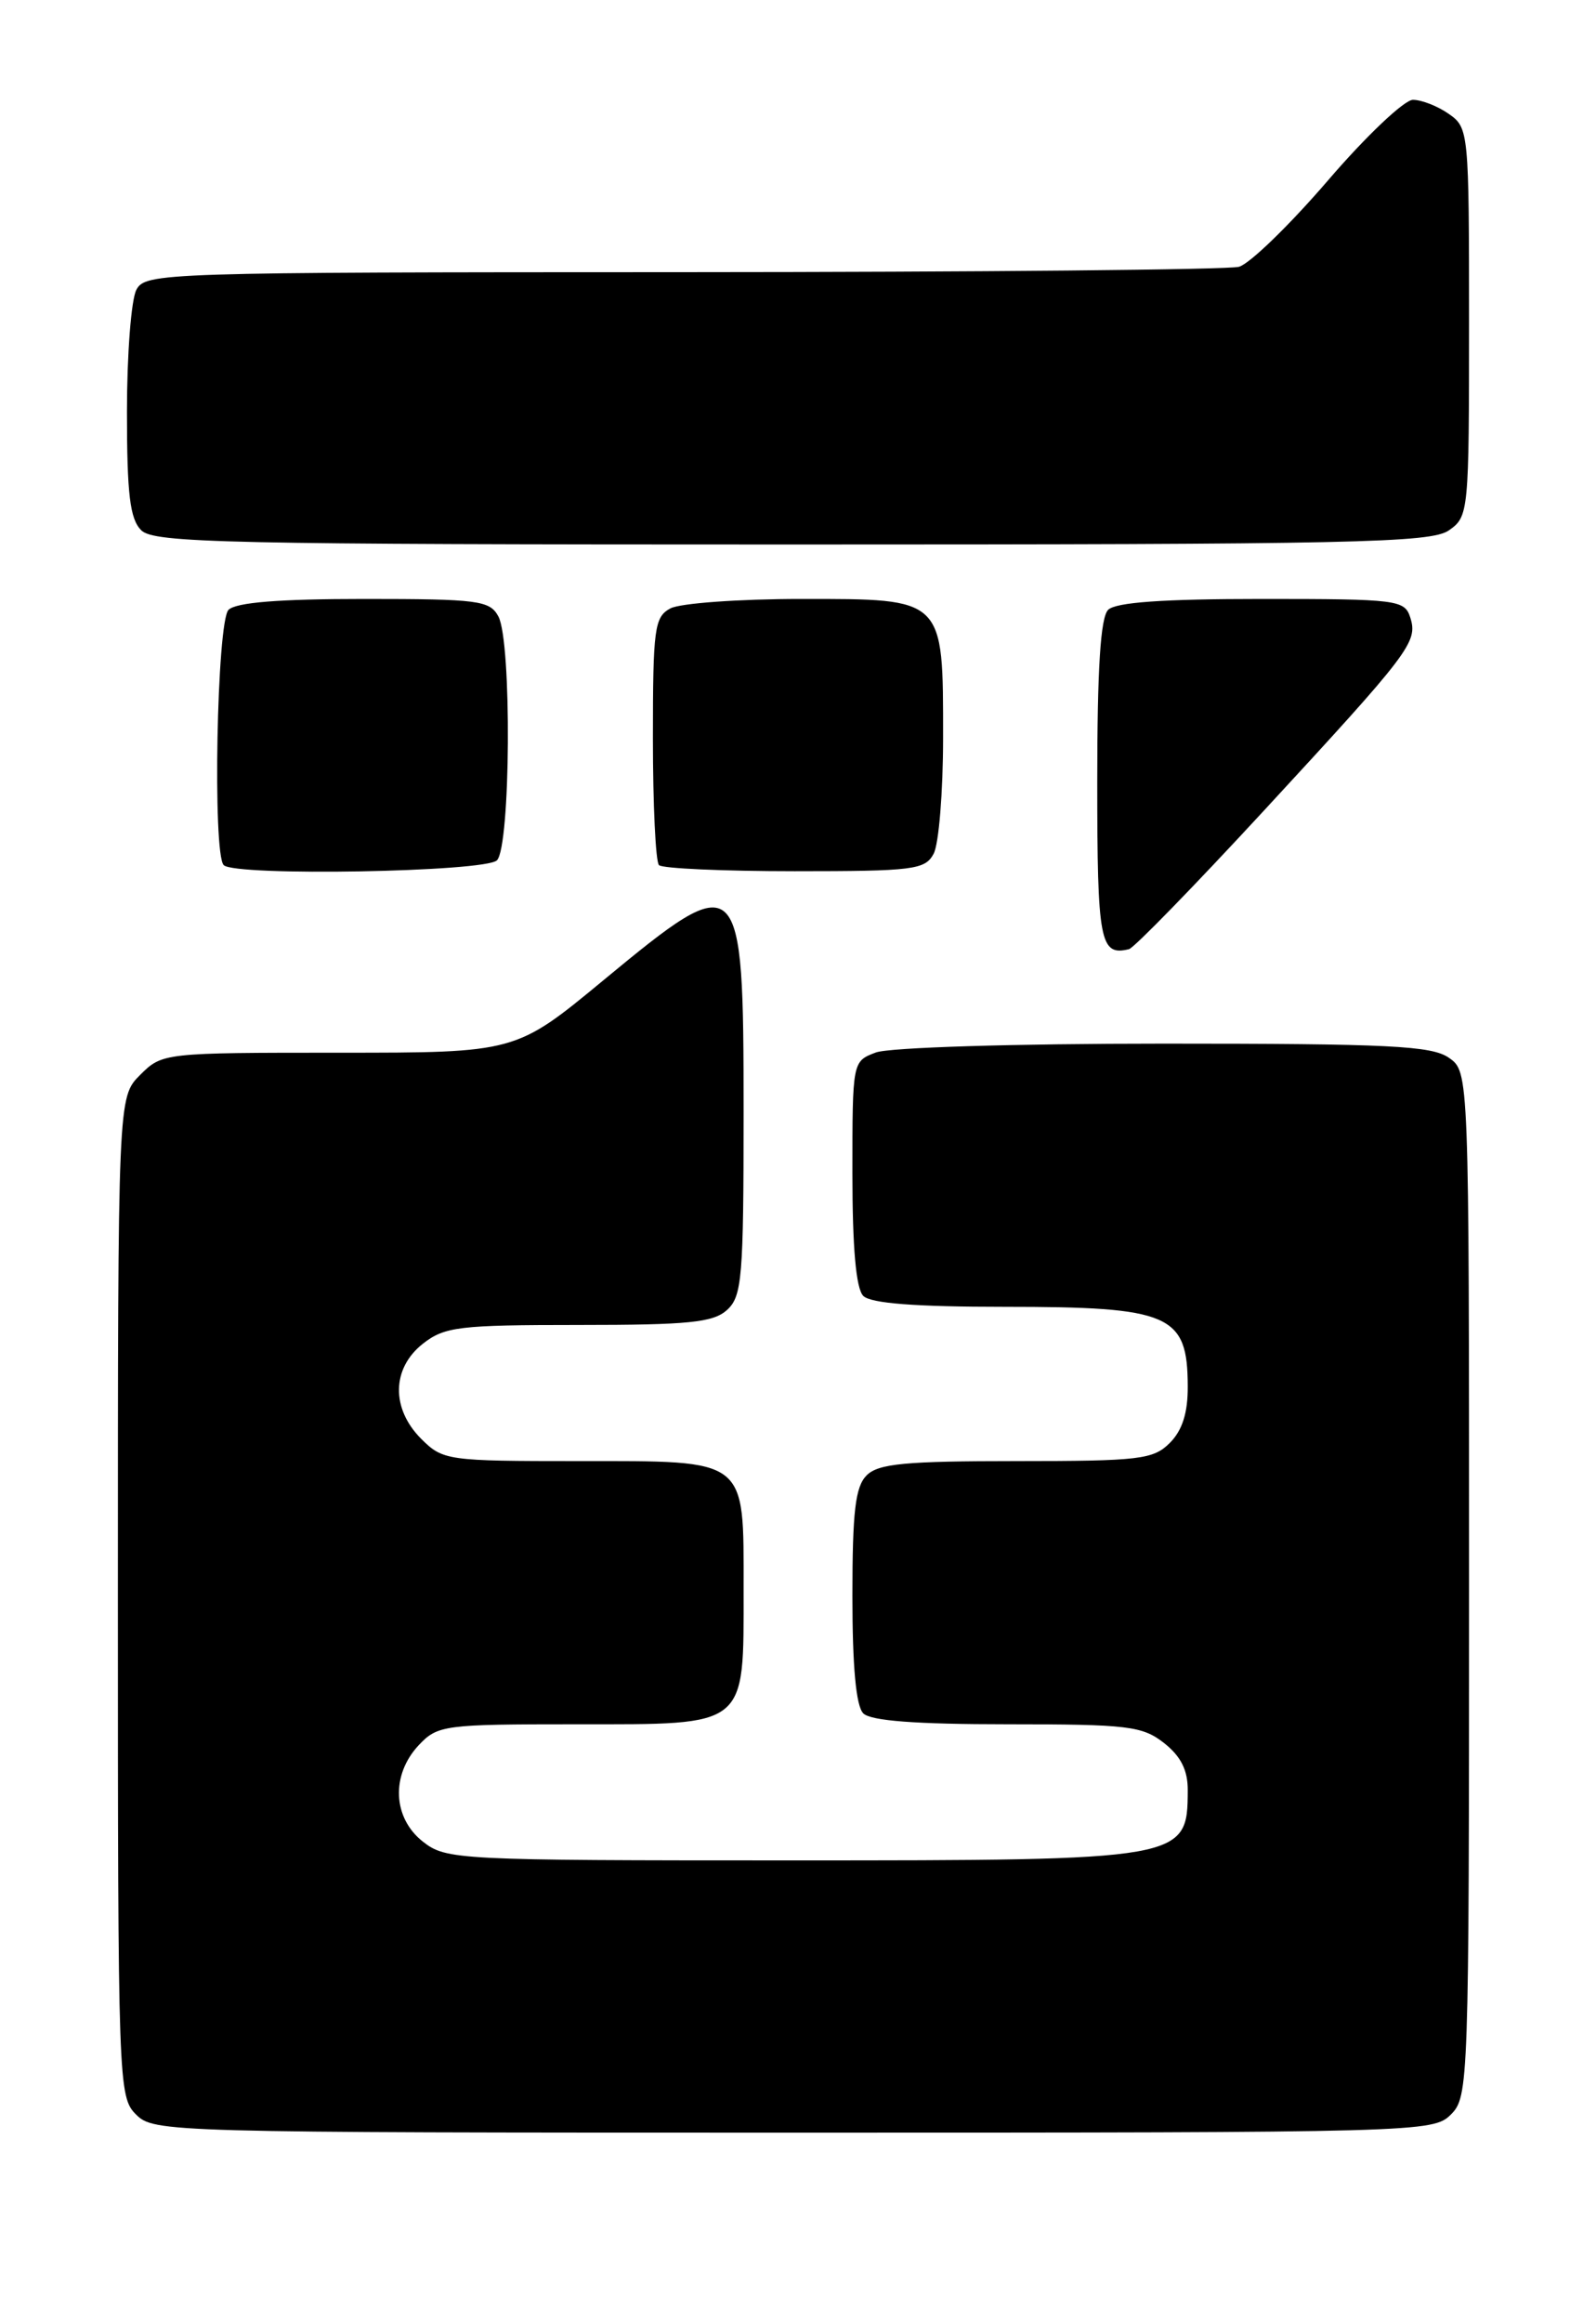 <?xml version="1.0" encoding="UTF-8" standalone="no"?>
<!DOCTYPE svg PUBLIC "-//W3C//DTD SVG 1.1//EN" "http://www.w3.org/Graphics/SVG/1.1/DTD/svg11.dtd" >
<svg xmlns="http://www.w3.org/2000/svg" xmlns:xlink="http://www.w3.org/1999/xlink" version="1.1" viewBox="0 0 176 256">
 <g >
 <path fill="currentColor"
d=" M 160.00 233.00 C 161.95 231.05 162.00 229.67 162.00 174.56 C 162.00 118.11 162.00 118.11 159.78 116.56 C 157.89 115.23 153.16 115.00 128.34 115.00 C 111.78 115.00 98.02 115.42 96.57 115.98 C 94.00 116.95 94.00 116.97 94.00 129.28 C 94.00 137.53 94.40 142.00 95.20 142.80 C 96.02 143.62 100.93 144.00 110.77 144.00 C 129.05 144.00 130.96 144.82 130.98 152.75 C 131.00 155.68 130.38 157.62 129.00 159.00 C 127.18 160.82 125.67 161.00 112.07 161.00 C 99.83 161.00 96.86 161.28 95.57 162.57 C 94.32 163.82 94.00 166.54 94.00 175.87 C 94.00 183.66 94.40 188.00 95.20 188.80 C 96.02 189.62 100.99 190.00 111.07 190.00 C 124.39 190.00 125.97 190.19 128.37 192.07 C 130.23 193.54 131.00 195.07 130.98 197.32 C 130.95 204.95 130.66 205.00 87.20 205.00 C 50.34 205.00 49.20 204.94 46.63 202.93 C 43.30 200.31 43.10 195.59 46.17 192.31 C 48.26 190.09 48.95 190.00 63.62 190.00 C 82.56 190.00 82.00 190.45 82.00 175.11 C 82.00 160.56 82.57 161.00 63.80 161.00 C 49.32 161.00 48.84 160.93 46.45 158.55 C 43.11 155.21 43.19 150.78 46.63 148.07 C 49.03 146.19 50.61 146.00 63.81 146.00 C 75.93 146.00 78.65 145.73 80.17 144.35 C 81.83 142.85 82.00 140.79 82.00 122.55 C 82.00 95.76 81.71 95.48 66.56 108.00 C 56.88 116.00 56.88 116.00 37.40 116.00 C 18.04 116.00 17.89 116.02 15.45 118.45 C 13.00 120.91 13.00 120.91 13.00 175.95 C 13.00 229.67 13.05 231.05 15.00 233.00 C 16.96 234.96 18.33 235.00 87.50 235.00 C 156.67 235.00 158.04 234.96 160.00 233.00 Z  M 139.29 89.42 C 155.57 71.80 156.37 70.75 155.52 68.05 C 154.90 66.10 154.11 66.00 139.13 66.00 C 128.23 66.00 123.03 66.37 122.20 67.20 C 121.36 68.04 121.00 73.67 121.00 86.12 C 121.00 103.80 121.30 105.37 124.50 104.59 C 125.05 104.46 131.70 97.63 139.29 89.42 Z  M 54.80 94.80 C 56.31 93.29 56.45 70.71 54.96 67.93 C 54.02 66.17 52.75 66.00 40.16 66.00 C 30.79 66.00 26.02 66.38 25.20 67.20 C 23.91 68.49 23.43 94.09 24.67 95.33 C 25.91 96.58 53.51 96.09 54.80 94.80 Z  M 102.96 94.07 C 103.53 93.00 104.00 87.25 104.00 81.29 C 104.00 65.80 104.20 66.00 88.38 66.00 C 81.50 66.00 75.00 66.47 73.93 67.04 C 72.17 67.98 72.00 69.24 72.00 81.37 C 72.00 88.68 72.30 94.97 72.67 95.33 C 73.03 95.70 79.77 96.00 87.63 96.00 C 100.74 96.00 102.02 95.84 102.96 94.07 Z  M 159.78 58.44 C 161.96 56.92 162.00 56.47 162.00 35.50 C 162.00 14.53 161.96 14.08 159.78 12.56 C 158.56 11.70 156.77 11.00 155.81 11.00 C 154.86 11.00 150.62 15.01 146.41 19.92 C 142.19 24.82 137.79 29.09 136.62 29.40 C 135.45 29.72 107.85 29.98 75.29 29.99 C 17.77 30.00 16.04 30.06 15.04 31.93 C 14.47 33.00 14.00 39.04 14.00 45.36 C 14.00 54.48 14.33 57.18 15.57 58.43 C 16.97 59.83 24.86 60.00 87.35 60.00 C 149.27 60.00 157.82 59.82 159.78 58.44 Z "/>
</g>
</svg>